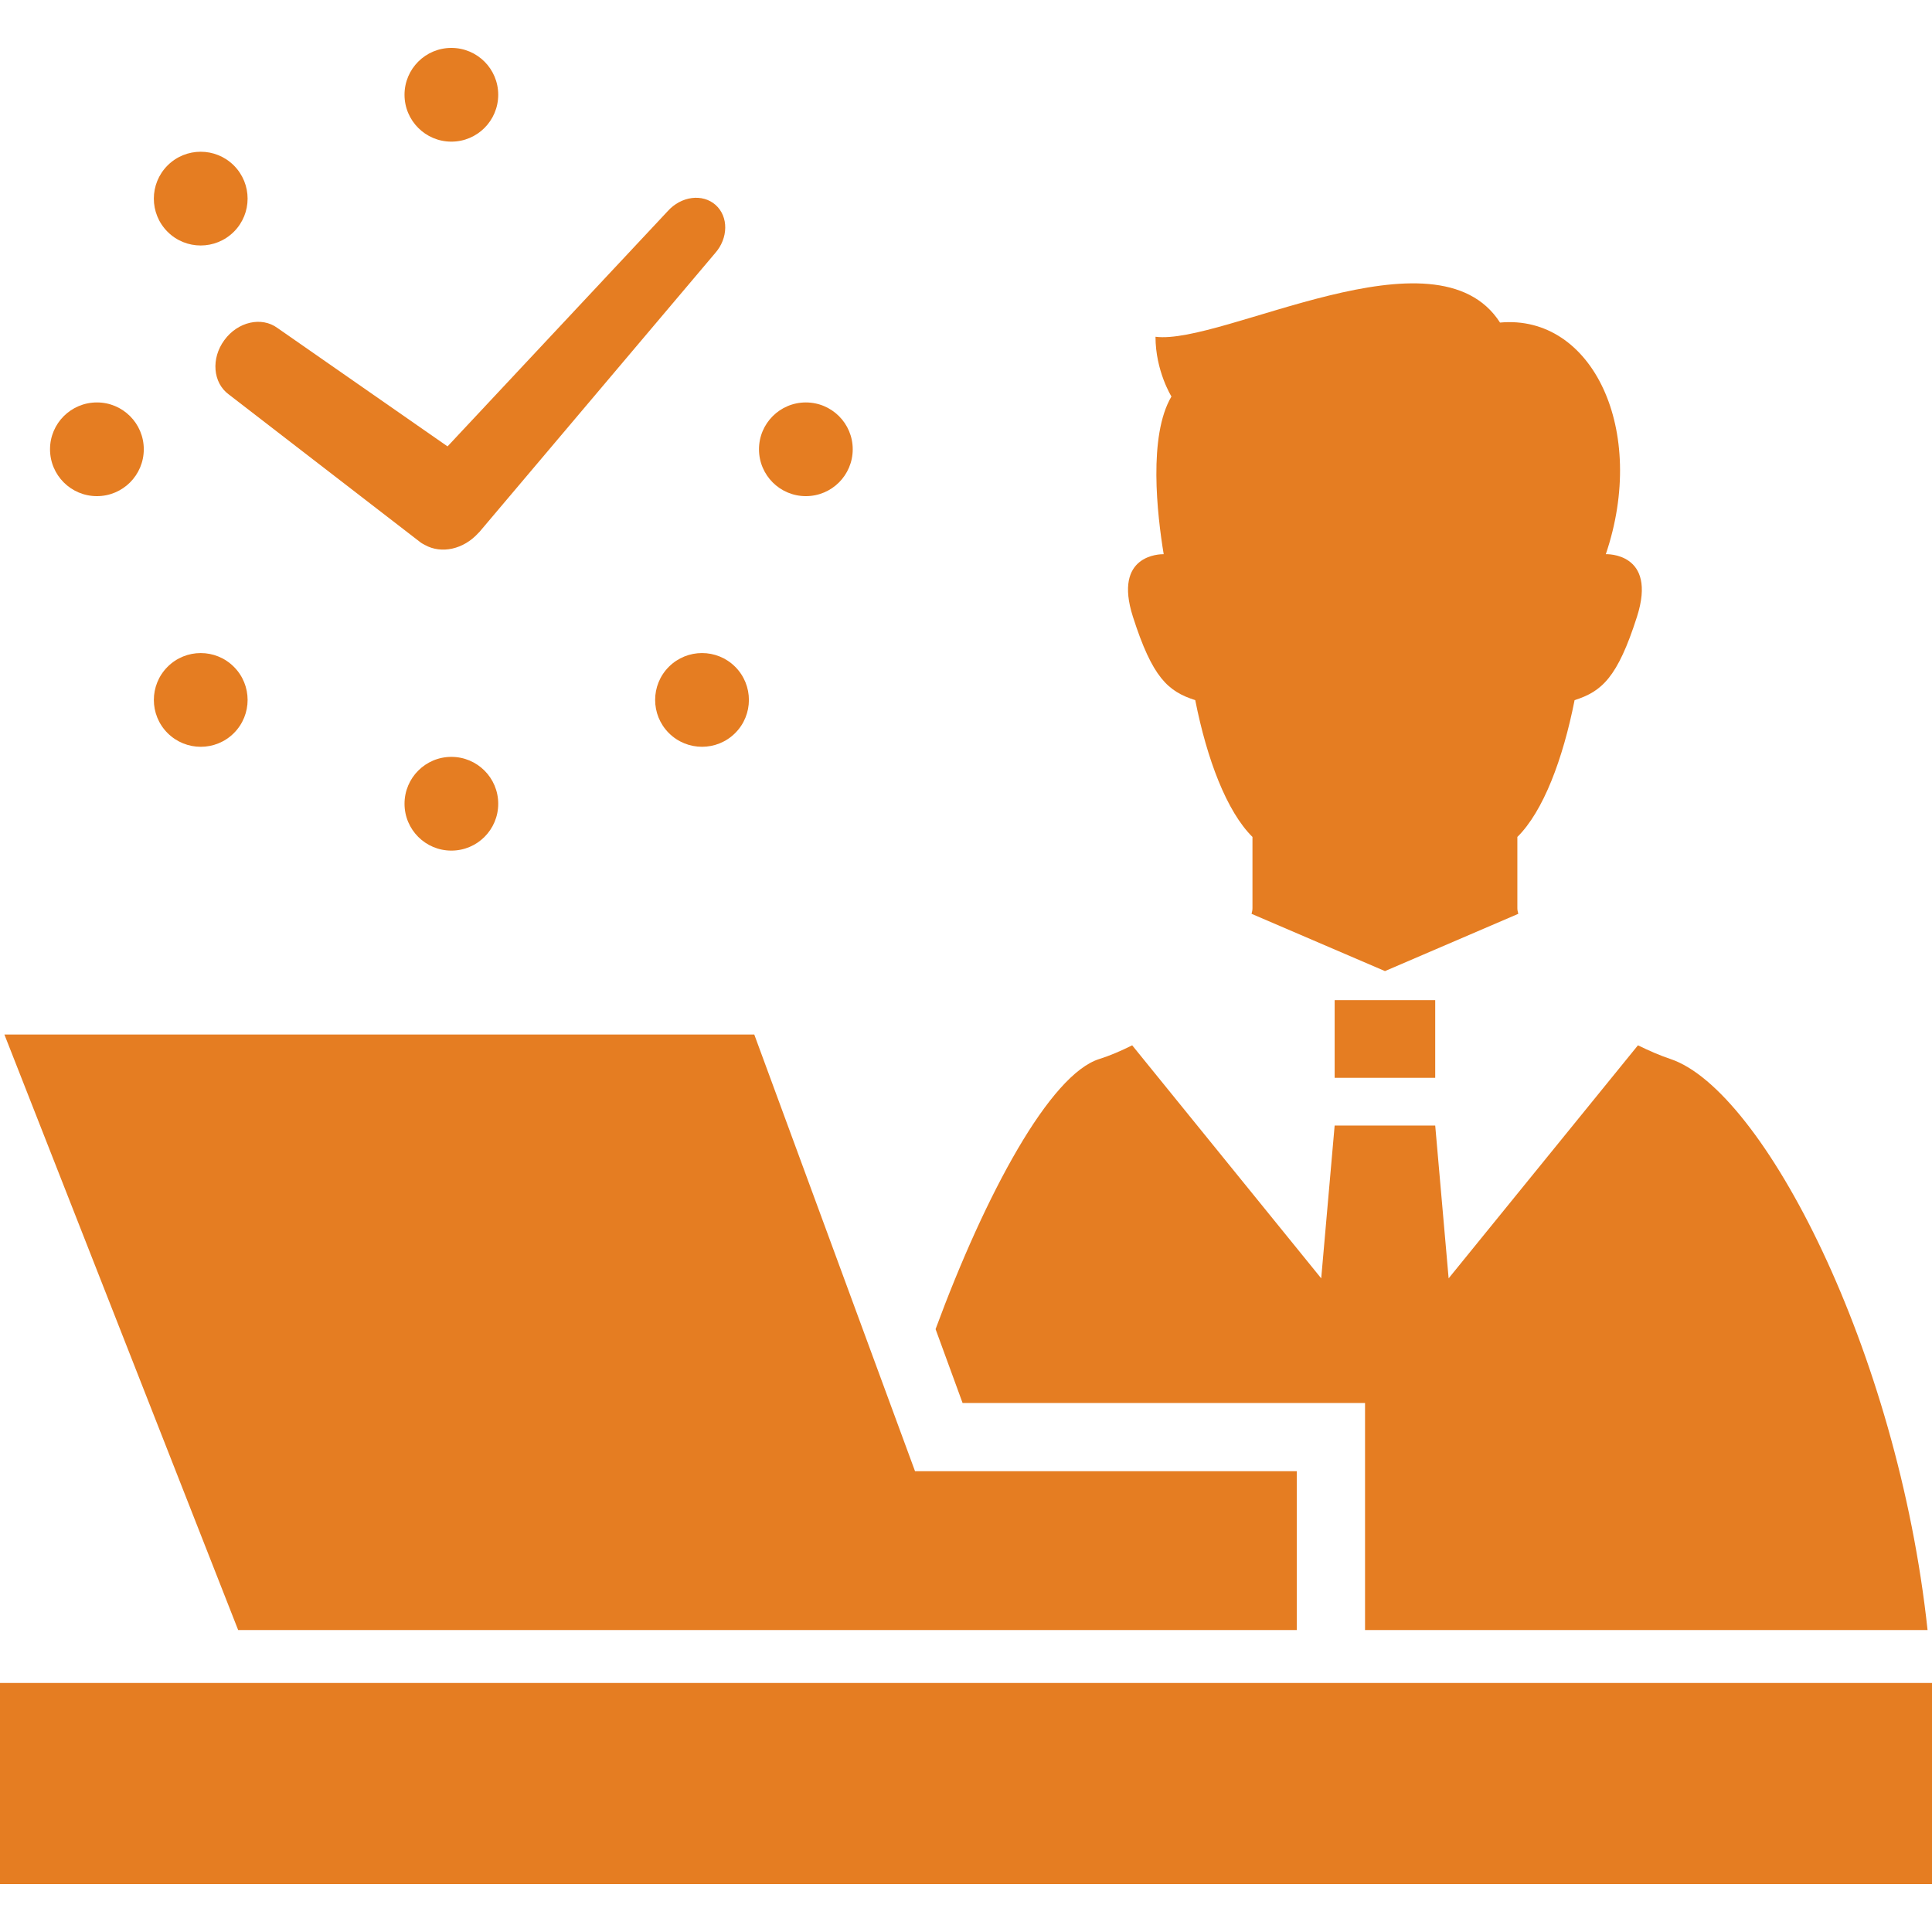 <!--?xml version="1.0" encoding="utf-8"?-->
<!-- Generator: Adobe Illustrator 18.1.1, SVG Export Plug-In . SVG Version: 6.00 Build 0)  -->

<svg version="1.1" id="_x32_" xmlns="http://www.w3.org/2000/svg" xmlns:xlink="http://www.w3.org/1999/xlink" x="0px" y="0px" viewBox="0 0 512 512" style="width: 256px; height: 256px; opacity: 1;" xml:space="preserve">
<style type="text/css">
	.st0{fill:#4B4B4B;}
</style>
<g>
	<rect y="446.003" class="st0" width="512" height="53.3" style="fill: rgb(229, 125, 34);"></rect>
	<polygon class="st0" points="127.414,431.976 261.838,431.976 343.66,431.976 343.66,389.888 242.493,389.888 199.892,274.164 
		1.168,274.164 63.114,431.976 	" style="fill: rgb(229, 125, 34);"></polygon>
	<path class="st0" d="M60.637,104.537l50.938,39.3c0.212,0.168,0.468,0.257,0.708,0.408c0.106,0.053,0.212,0.123,0.319,0.177
		c4.398,2.451,10.23,1.159,14.124-3.124c0.106-0.133,0.229-0.204,0.336-0.336l62.424-73.84c3.558-3.991,3.611-9.725,0.16-12.805
		c-3.469-3.088-9.15-2.336-12.699,1.646l-58.344,62.336L73.539,86.927c-4.212-3.106-10.531-1.673-14.088,3.212
		C55.884,94.988,56.406,101.448,60.637,104.537z" style="fill: rgb(229, 125, 34);"></path>
	<path class="st0" d="M107.203,213.005c0,6.867,5.557,12.416,12.416,12.416c6.858,0,12.416-5.549,12.416-12.416
		c0-6.868-5.558-12.425-12.416-12.425C112.76,200.581,107.203,206.137,107.203,213.005z" style="fill: rgb(229, 125, 34);"></path>
	<path class="st0" d="M119.618,37.537c6.858,0,12.416-5.558,12.416-12.424c0-6.867-5.558-12.416-12.416-12.416
		c-6.859,0-12.416,5.549-12.416,12.416C107.203,31.98,112.76,37.537,119.618,37.537z" style="fill: rgb(229, 125, 34);"></path>
	<path class="st0" d="M177.255,176.704c-4.849,4.85-4.849,12.716,0,17.566c4.859,4.849,12.726,4.849,17.575,0
		c4.849-4.841,4.849-12.716,0-17.566C189.98,171.854,182.114,171.854,177.255,176.704z" style="fill: rgb(229, 125, 34);"></path>
	<path class="st0" d="M61.972,61.422c4.859-4.849,4.859-12.716,0-17.574c-4.858-4.85-12.717-4.841-17.566,0
		c-4.85,4.858-4.85,12.726,0,17.574C49.256,66.272,57.123,66.263,61.972,61.422z" style="fill: rgb(229, 125, 34);"></path>
	<path class="st0" d="M213.556,131.484c6.867,0,12.425-5.558,12.425-12.425c0-6.85-5.558-12.408-12.425-12.408
		c-6.858,0-12.416,5.558-12.416,12.416C201.14,125.926,206.698,131.484,213.556,131.484z" style="fill: rgb(229, 125, 34);"></path>
	<path class="st0" d="M25.681,131.484c6.867,0,12.416-5.558,12.425-12.417c0-6.858-5.567-12.433-12.425-12.416
		c-6.867,0-12.424,5.558-12.424,12.408C13.257,125.926,18.814,131.484,25.681,131.484z" style="fill: rgb(229, 125, 34);"></path>
	<path class="st0" d="M44.407,176.713c-4.85,4.849-4.841,12.716,0,17.557c4.858,4.849,12.726,4.858,17.574,0.009
		c4.85-4.85,4.85-12.726,0-17.566C57.132,171.854,49.256,171.854,44.407,176.713z" style="fill: rgb(229, 125, 34);"></path>
	<path class="st0" d="M316.754,185.545c3.097,15.645,8.314,29.46,15.163,36.256c0,8.15,0,14.115,0,18.876
		c0,0.468-0.092,0.982-0.243,1.495l35.358,15.177l35.331-15.177c-0.141-0.513-0.247-1.008-0.247-1.495c0-4.761,0-10.726,0-18.876
		c6.876-6.796,12.07-20.611,15.168-36.256c7.23-2.301,11.381-5.991,16.531-22.097c5.478-17.151-8.256-16.584-8.256-16.584
		c11.106-32.796-3.522-63.636-28.035-61.38c-16.912-26.372-73.544,6.035-91.304,3.761c0,9.062,4.225,15.832,4.225,15.832
		c-6.173,10.442-3.792,31.247-2.053,41.787c-1-0.008-13.438,0.107-8.155,16.584C305.391,179.554,309.519,183.244,316.754,185.545z" style="fill: rgb(229, 125, 34);"></path>
	<rect x="353.696" y="265.049" class="st0" width="26.651" height="20.584" style="fill: rgb(229, 125, 34);"></rect>
	<path class="st0" d="M361.749,371.809v60.167h149.074c-7.92-73.946-43.593-143.15-68.15-151.335
		c-2.717-0.902-5.611-2.168-8.602-3.619l-50.168,61.752l-3.557-40.486h-26.651l-3.561,40.486l-50.093-61.752
		c-3.088,1.54-6.07,2.806-8.698,3.619c-13.054,4.08-30.088,35.522-43.408,71.592l7.16,19.576H361.749z" style="fill: rgb(229, 125, 34);"></path>
</g>
</svg>
